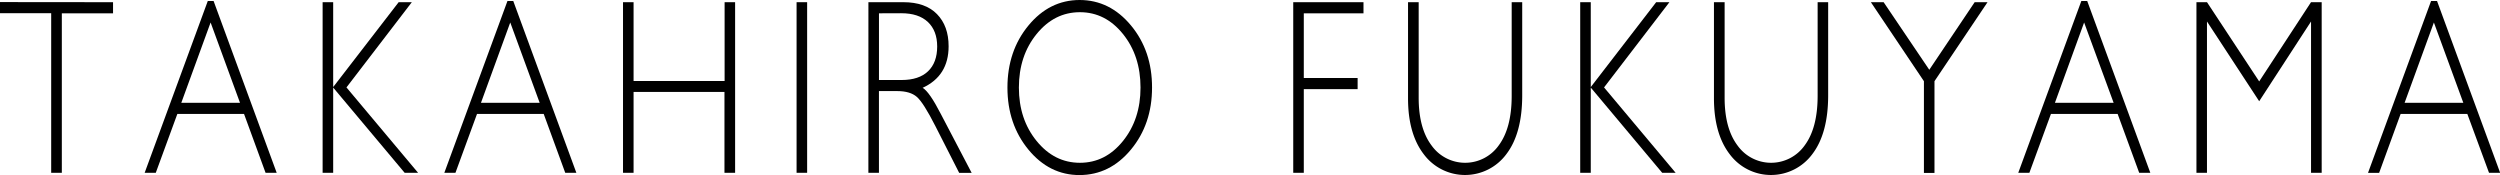 <svg xmlns="http://www.w3.org/2000/svg" viewBox="0 0 899.66 62.97"><title>アセット 7</title><g id="レイヤー_2" data-name="レイヤー 2"><g id="レイヤー_1-2" data-name="レイヤー 1"><path d="M40.68.79v4H22.25V62.18H18.42V4.75H0v-4Z"/><path d="M76.86.35,99.57,62.18h-4L87.82,41h-24L56.06,62.18h-4L74.78.35ZM86.37,37,75.79,8.09,65.24,37Z"/><path d="M148.2.79,124.68,31.46l25.77,30.72h-4.83L119.9,31.51V62.18h-3.8V.79h3.8V31.33L143.46.79Z"/><path d="M184.7.35l22.71,61.83h-4L195.66,41h-24L163.9,62.18h-4L182.62.35ZM194.21,37,183.62,8.09,173.08,37Z"/><path d="M264.54.79V62.18h-3.83V33.09H228V62.18h-3.8V.79H228V29.14h32.76V.79Z"/><path d="M290.46.79V62.18h-3.8V.79Z"/><path d="M312.51.79H325.1q7.9,0,12.09,4.29t4.18,11.58q0,10.64-9.35,14.94Q334.45,33,338.56,41l11.11,21.22h-4.49l-8.56-16.82q-4.29-8.45-6.68-10.53t-7-2.09h-6.64V62.18h-3.8Zm3.8,4v24h8.15q6.23,0,9.51-3.14t3.29-8.9q0-5.67-3.34-8.83c-2.23-2.11-5.42-3.16-9.6-3.16Z"/><path d="M388.49,0Q399.4,0,407,9.16t7.58,22.35q0,13.14-7.58,22.3T388.49,63q-10.86,0-18.4-9.16t-7.55-22.3q0-13.19,7.55-22.35T388.49,0Zm.14,58.58q9.18,0,15.49-7.84t6.31-19.23q0-11.43-6.31-19.27T388.63,4.39q-9.21,0-15.59,7.85t-6.38,19.27q0,11.39,6.38,19.23T388.63,58.58Z"/><path d="M490.67.79v4H469.19V28.08h19.37v4H469.19V62.18h-3.8V.79Z"/><path d="M544,.79h3.79V34.28q0,13.76-5.73,21.22a18.49,18.49,0,0,1-29.63.09q-5.73-7.38-5.73-20.21V.79h3.83V35.2q0,11,4.66,17.18a14.82,14.82,0,0,0,24.15-.06Q544,46.05,544,34.54Z"/><path d="M600.76.79,577.24,31.46,603,62.18h-4.84L572.46,31.51V62.18h-3.8V.79h3.8V31.33L596,.79Z"/><path d="M654.1.79h3.79V34.28q0,13.76-5.73,21.22a18.49,18.49,0,0,1-29.63.09q-5.73-7.38-5.74-20.21V.79h3.84V35.2q0,11,4.66,17.18a14.82,14.82,0,0,0,24.15-.06q4.65-6.27,4.66-17.78Z"/><path d="M715.24.79,696.15,29.22v33h-3.8v-33L673.26.79h4.59l16.43,24.32L710.61.79Z"/><path d="M751.11.35l22.71,61.83h-4L762.06,41h-24L730.3,62.18h-4L749,.35ZM760.62,37,750,8.09,739.49,37Z"/><path d="M813,29.3,831.65.79h3.84V62.18h-3.83V7.73L813,36.43,794.21,7.73V62.18h-3.79V.79h3.8Z"/><path d="M877,.35l22.71,61.83h-4L887.9,41h-24l-7.74,21.22h-4L874.86.35ZM886.46,37,875.87,8.09,865.33,37Z"/></g></g></svg>